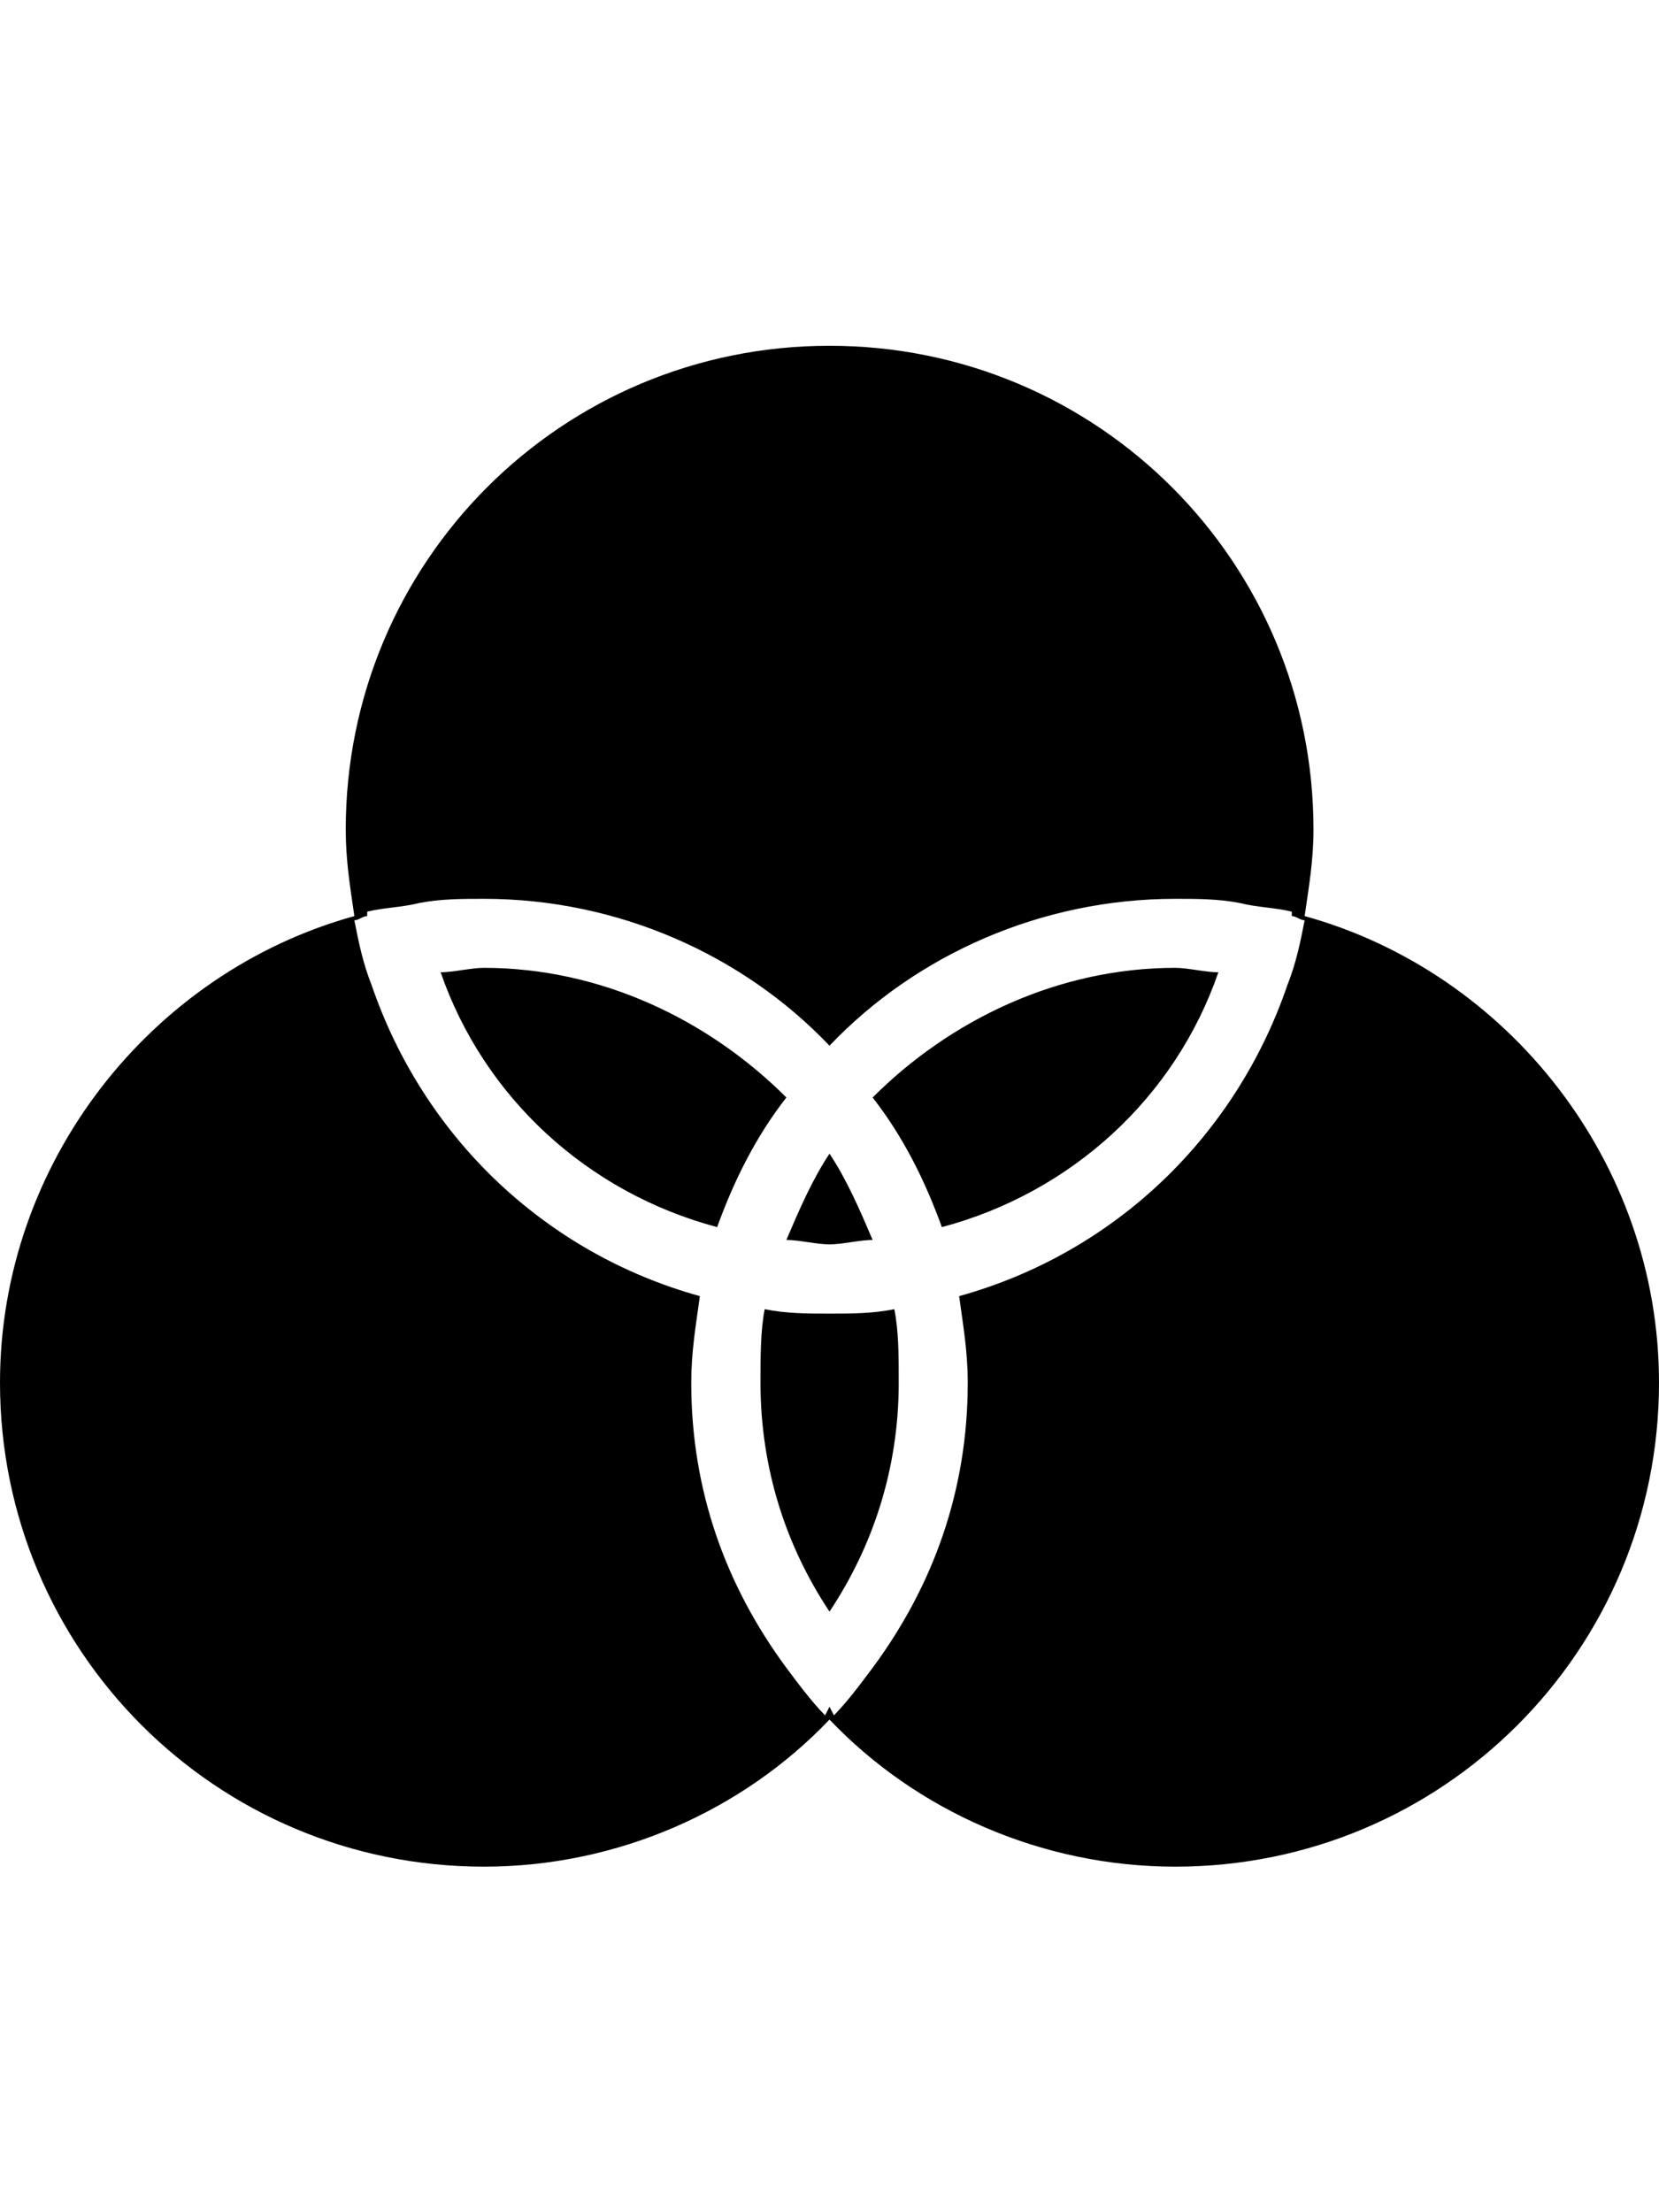 <svg height="1000" width="750" xmlns="http://www.w3.org/2000/svg"><path d="M589.8 414.1C681.6 439.5 750 525.4 750 625c0 121.1 -97.7 218.8 -218.7 218.8 -60.6 0 -117.2 -25.4 -156.3 -66.5 -39.1 41.1 -95.7 66.5 -156.2 66.5C97.7 843.8 0 746.1 0 625 0 525.4 68.4 439.5 160.2 414.1c-2 -13.7 -3.9 -25.4 -3.9 -39.1 0 -121.1 97.6 -218.7 218.7 -218.7S593.8 253.9 593.8 375c0 13.7 -2 25.4 -4 39.1zM375 771.5l2 3.9c5.8 -5.9 11.7 -13.7 17.5 -21.5 27.4 -37.1 43 -80.1 43 -128.9 0 -13.7 -2 -25.4 -3.9 -39.1 70.3 -19.5 125 -72.2 148.4 -140.6 3.9 -9.8 5.9 -19.5 7.8 -29.3 -1.9 0 -3.9 -1.9 -5.8 -1.9v-2c-7.8 -1.9 -15.6 -1.9 -23.5 -3.9 -9.7 -1.9 -19.5 -1.9 -29.2 -1.9 -60.6 0 -117.2 25.3 -156.3 66.4C335.9 431.6 279.3 406.3 218.8 406.3c-9.8 0 -19.6 0 -29.3 1.9 -7.9 2 -15.7 2 -23.5 3.9v2c-1.9 0 -3.9 1.9 -5.8 1.9 1.9 9.8 3.9 19.5 7.8 29.3 23.4 68.4 78.1 121.1 148.4 140.6 -1.9 13.7 -3.9 25.4 -3.9 39.1 0 48.8 15.6 91.8 43 128.9 5.8 7.8 11.7 15.6 17.5 21.5zm29.3 -179.7c2 9.8 2 21.5 2 33.2 0 39.1 -11.8 74.2 -31.3 103.5C355.5 699.2 343.8 664.1 343.8 625c0 -11.7 0 -23.4 1.9 -33.2 9.8 2 19.5 2 29.3 2s19.5 0 29.3 -2zM550.8 439.5c-19.5 56.6 -66.4 99.6 -125 115.2 -7.8 -21.5 -17.6 -41 -31.3 -58.6 35.2 -35.2 84 -58.6 136.8 -58.6 5.8 0 13.6 2 19.5 2zm-156.3 121c-5.8 0 -13.6 2 -19.5 2s-13.7 -2 -19.5 -2c5.8 -13.6 11.7 -27.3 19.5 -39 7.8 11.7 13.7 25.4 19.5 39zm-175.7 -123c52.7 0 101.5 23.4 136.7 58.6 -13.7 17.6 -23.5 37.1 -31.3 58.6C265.6 539.1 218.8 496.1 199.2 439.5c5.9 0 13.7 -2 19.6 -2z"/></svg>